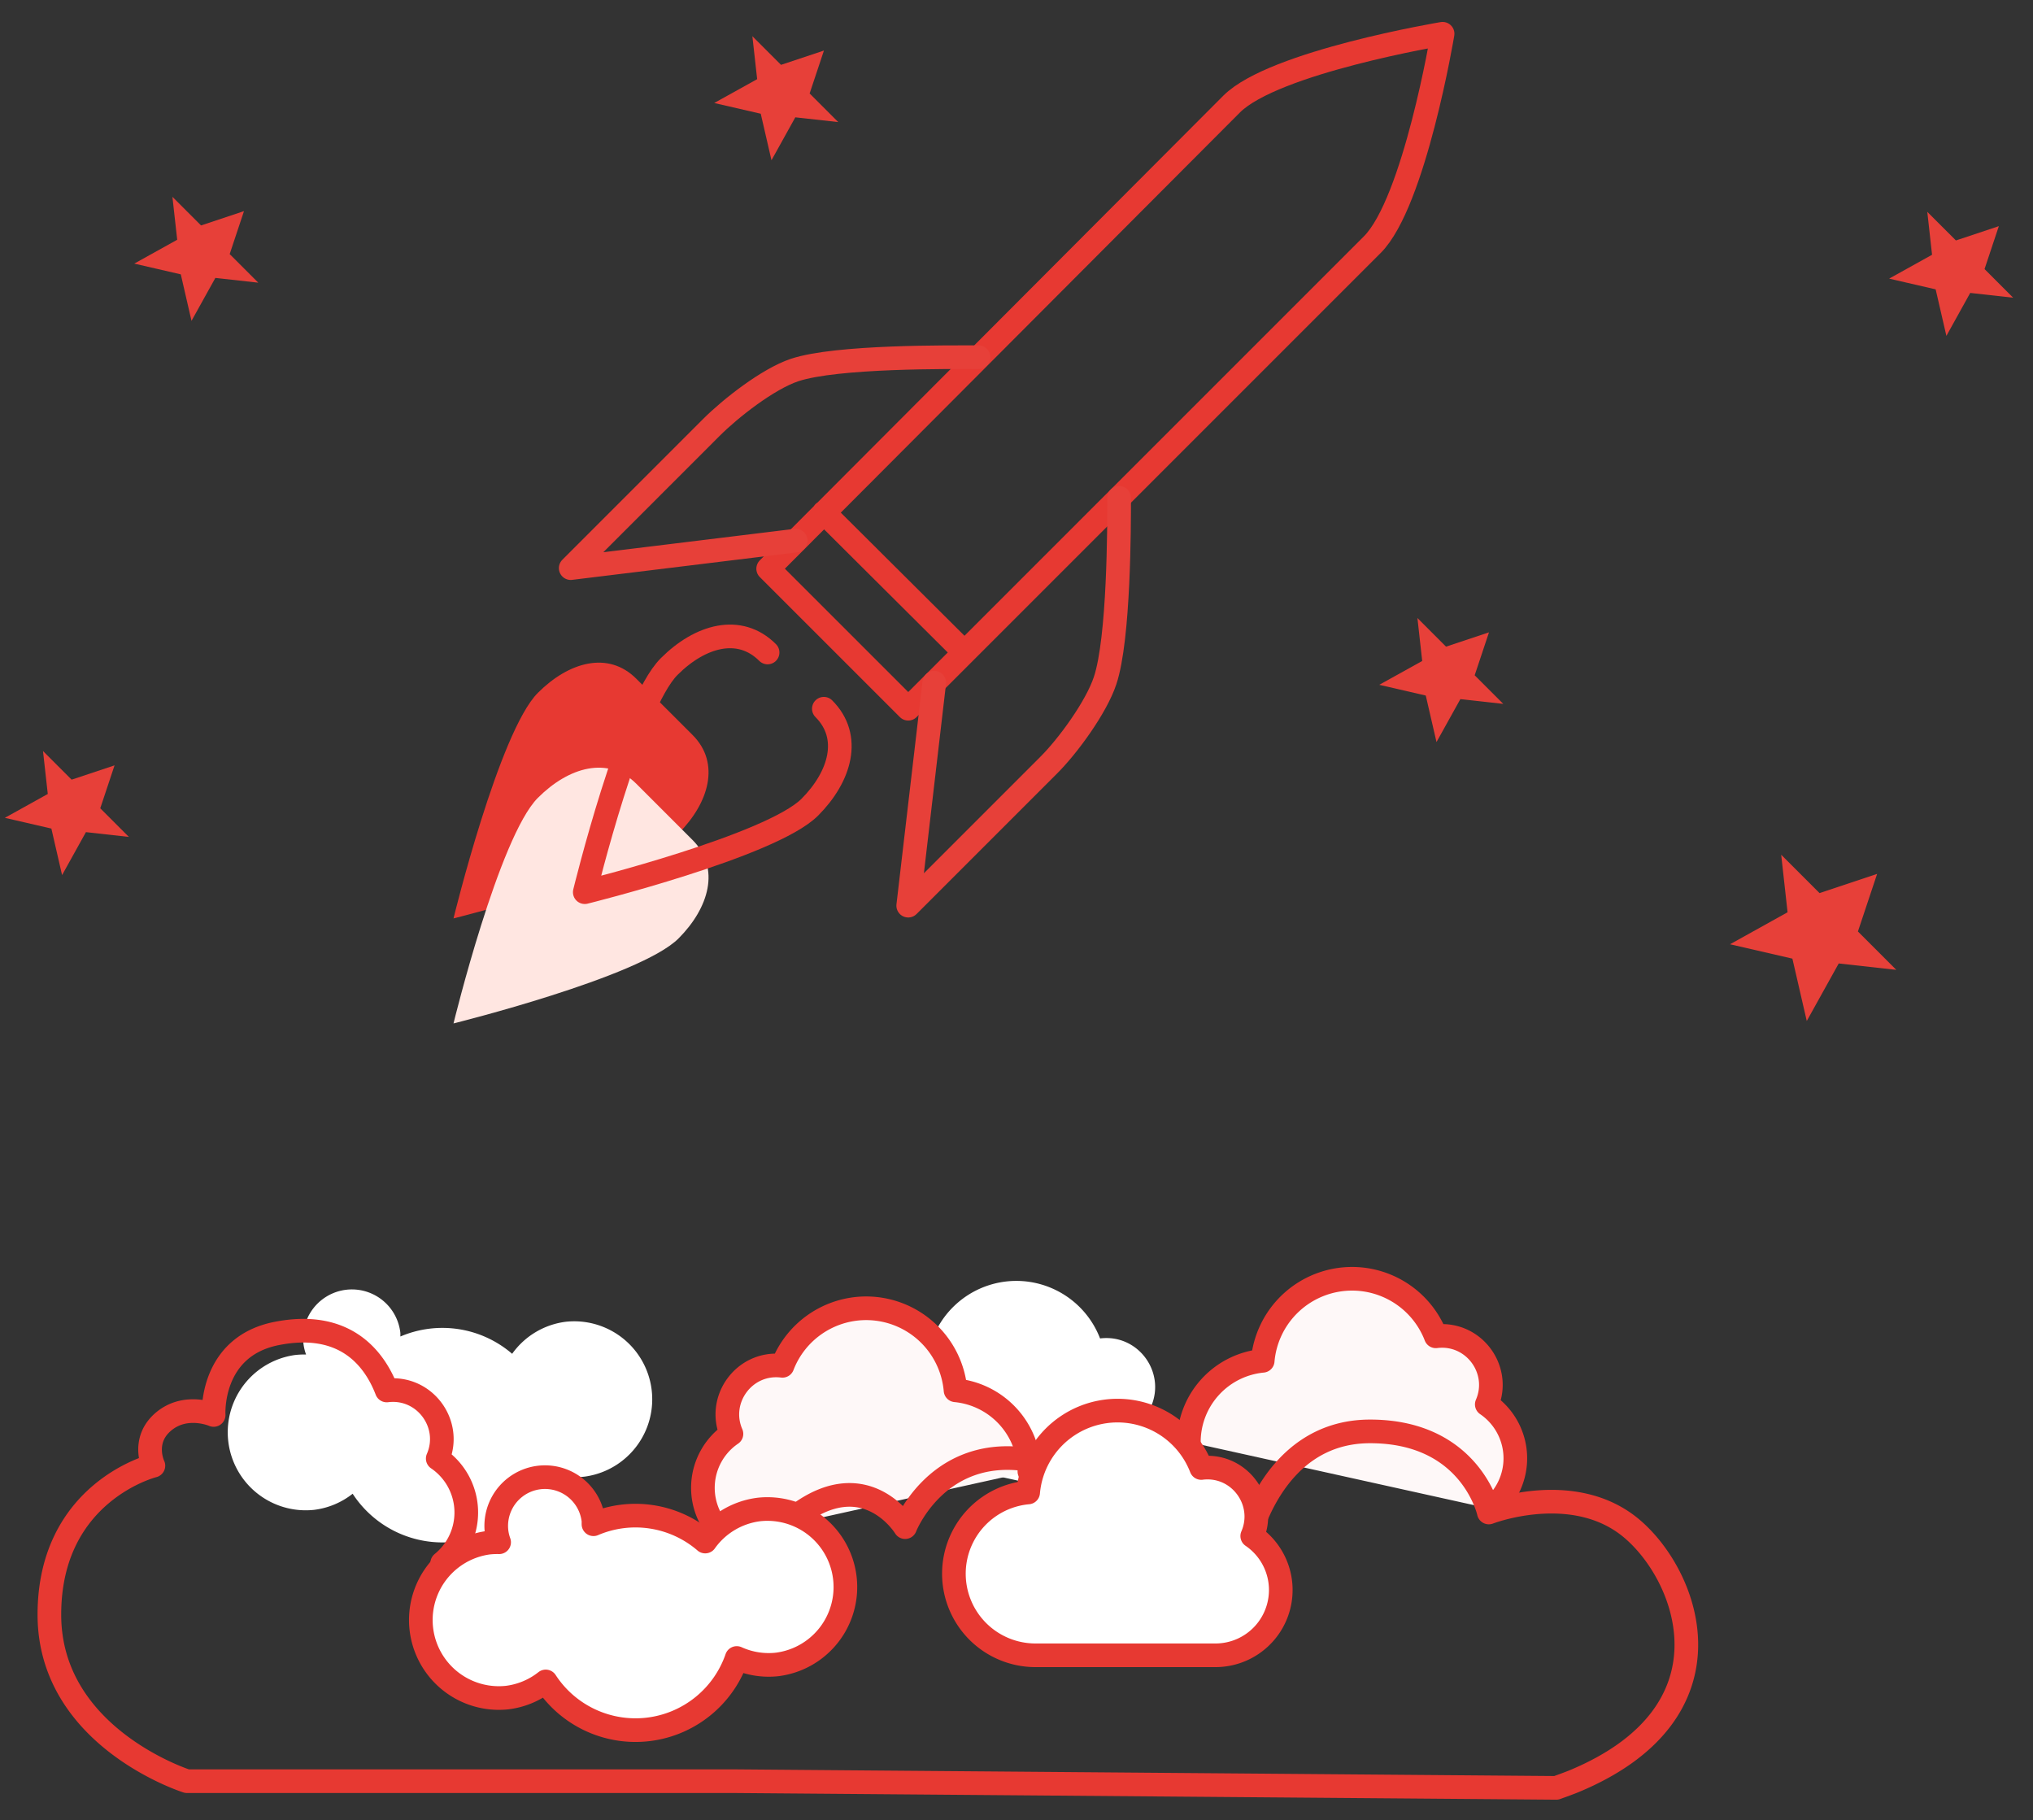 <svg xmlns="http://www.w3.org/2000/svg" width="86" height="77" viewBox="0 0 86 77">
    <rect x="0" y="0" width="86" height="77" fill="#333333" stroke="none"/>
    <g fill="none" fill-rule="evenodd">
        <path fill="#FFF" d="M48.88 63.92a2.76 2.76 0 0 0-.188-4.424c.633-1.457-.553-3.078-2.157-2.879a3.797 3.797 0 0 0-3.542-2.434 3.796 3.796 0 0 0-3.78 3.47 3.452 3.452 0 0 0-3.125 3.435"/>
        <path fill="#FEF8F8" stroke="#E73932" stroke-linecap="round" stroke-linejoin="round" d="M63.082 63.83a2.76 2.76 0 0 0-.188-4.424c.633-1.457-.553-3.078-2.156-2.879a3.797 3.797 0 0 0-3.542-2.434 3.796 3.796 0 0 0-3.781 3.47 3.452 3.452 0 0 0-3.124 3.435"/>
        <path fill="#FFF" d="M24.748 62.46a3.274 3.274 0 0 1-1.75-.266 4.533 4.533 0 0 1-3.73 3.018 4.533 4.533 0 0 1-4.35-2.026 3.277 3.277 0 0 1-1.634.682 3.3 3.3 0 0 1-.804-6.55 3.41 3.41 0 0 1 .467-.021 2.01 2.01 0 0 1-.108-.44 2.062 2.062 0 1 1 4.094-.502c.008.062.002.12.005.18a4.52 4.52 0 0 1 4.727.732 3.286 3.286 0 0 1 2.28-1.357 3.3 3.3 0 0 1 .803 6.55z"/>
        <path fill="#FEF8F8" stroke="#E73932" stroke-linecap="round" stroke-linejoin="round" d="M30.754 65.078a2.76 2.76 0 0 1 .188-4.424c-.633-1.457.553-3.078 2.157-2.879a3.797 3.797 0 0 1 3.542-2.434 3.796 3.796 0 0 1 3.78 3.47 3.452 3.452 0 0 1 3.125 3.435"/>
        <path stroke="#E73932" stroke-linecap="round" stroke-linejoin="round" d="M18.705 66.122a2.76 2.76 0 0 0-.188-4.424c.633-1.457-.553-3.078-2.157-2.88-.548-1.422-1.818-2.972-4.66-2.41-2.843.563-2.662 3.446-2.662 3.446s-1.177-.514-2.121.28C5.973 60.93 6.489 62 6.489 62s-4.4 1.091-4.4 6.3c0 5.207 5.819 7.045 5.819 7.045h23.125l34.799.283s.518-.183.758-.283c6.967-2.9 4.877-8.641 2.424-10.696-2.453-2.055-6.034-.67-6.034-.67s-.745-3.43-5.022-3.43-5.237 4.912-5.237 4.912-.657-1.846-2.687-1.846-2.97 1.846-2.97 1.846-.447-3.461-3.987-3.764c-3.54-.302-4.788 2.902-4.788 2.902s-1.577-2.6-4.4-.62"/>
        <path fill="#FFF" stroke="#E73932" stroke-linecap="round" stroke-linejoin="round" d="M52.972 64.975c.633-1.456-.553-3.077-2.157-2.878a3.796 3.796 0 0 0-7.322 1.035 3.451 3.451 0 0 0 .329 6.888h7.595a2.762 2.762 0 0 0 1.555-5.045z"/>
        <path fill="#FFF" stroke="#E73932" stroke-linejoin="round" d="M32.916 70.402a3.274 3.274 0 0 1-1.75-.268 4.533 4.533 0 0 1-3.73 3.018 4.533 4.533 0 0 1-4.35-2.026 3.277 3.277 0 0 1-1.634.683 3.3 3.3 0 0 1-.804-6.55 3.41 3.41 0 0 1 .466-.021 2.01 2.01 0 0 1-.107-.44 2.062 2.062 0 1 1 4.094-.502c.008.061.002.12.004.18a4.52 4.52 0 0 1 4.727.732 3.286 3.286 0 0 1 2.28-1.357 3.3 3.3 0 0 1 .804 6.55z"/>
        <path stroke="#E73932" stroke-linecap="round" stroke-linejoin="round" d="M32.495 24.057S50.912 5.59 52.101 4.402c1.785-1.785 8.924-2.974 8.924-2.974s-1.19 7.137-2.975 8.922L38.42 29.98l-5.924-5.923zM34.851 21.677L40.8 27.6"/>
        <path stroke="#E74039" stroke-linecap="round" stroke-linejoin="round" d="M47.342 21.06c0 1.19 0 5.946-.594 7.73-.377 1.131-1.564 2.755-2.381 3.572l-5.948 5.948 1.102-9.432M41.394 15.11c-1.19 0-5.999-.051-7.783.543-1.13.379-2.706 1.616-3.521 2.43l-5.948 5.949 9.518-1.164"/>
        <path fill="#E73932" d="M29.297 31.09c1.19 1.19.693 2.876-.595 4.166-1.643 1.641-9.518 3.594-9.518 3.594s1.927-7.9 3.57-9.543c1.306-1.307 2.974-1.785 4.164-.595"/>
        <path fill="#FFE6E1" d="M29.297 35.533c1.19 1.19.693 2.875-.595 4.165-1.643 1.641-9.518 3.594-9.518 3.594s1.927-7.9 3.57-9.543c1.306-1.307 2.974-1.785 4.164-.595"/>
        <path stroke="#E73932" stroke-linecap="round" stroke-linejoin="round" d="M34.85 29.98c1.19 1.19.693 2.876-.595 4.166-1.643 1.641-9.518 3.594-9.518 3.594s1.927-7.901 3.57-9.544c1.306-1.307 2.974-1.784 4.164-.595"/>
        <path fill="#E74039" d="M10.321 8.931l-.605 1.817 1.21 1.21-1.816-.202-1.009 1.817-.453-1.968-1.968-.454 1.816-1.009-.202-1.816 1.21 1.21zM4.846 32.375l-.605 1.816 1.21 1.211-1.816-.202-1.009 1.817-.453-1.968-1.968-.454 1.816-1.009-.202-1.816 1.21 1.21zM34.854 2.138l-.605 1.816 1.21 1.21-1.816-.201-1.008 1.816-.454-1.968-1.968-.454 1.816-1.008-.202-1.817 1.211 1.211zM62.987 26.749l-.605 1.816 1.21 1.21-1.816-.201-1.009 1.816-.454-1.968-1.967-.454 1.816-1.008-.202-1.817 1.21 1.211zM84.555 9.566l-.605 1.816 1.21 1.211-1.816-.202-1.008 1.817-.454-1.968-1.968-.454 1.816-1.009-.202-1.816 1.211 1.21zM79.406 36.967l-.812 2.435 1.623 1.623-2.435-.27-1.352 2.434-.608-2.638-2.638-.608 2.434-1.353-.27-2.434 1.623 1.623z"/>
    </g>
</svg>

